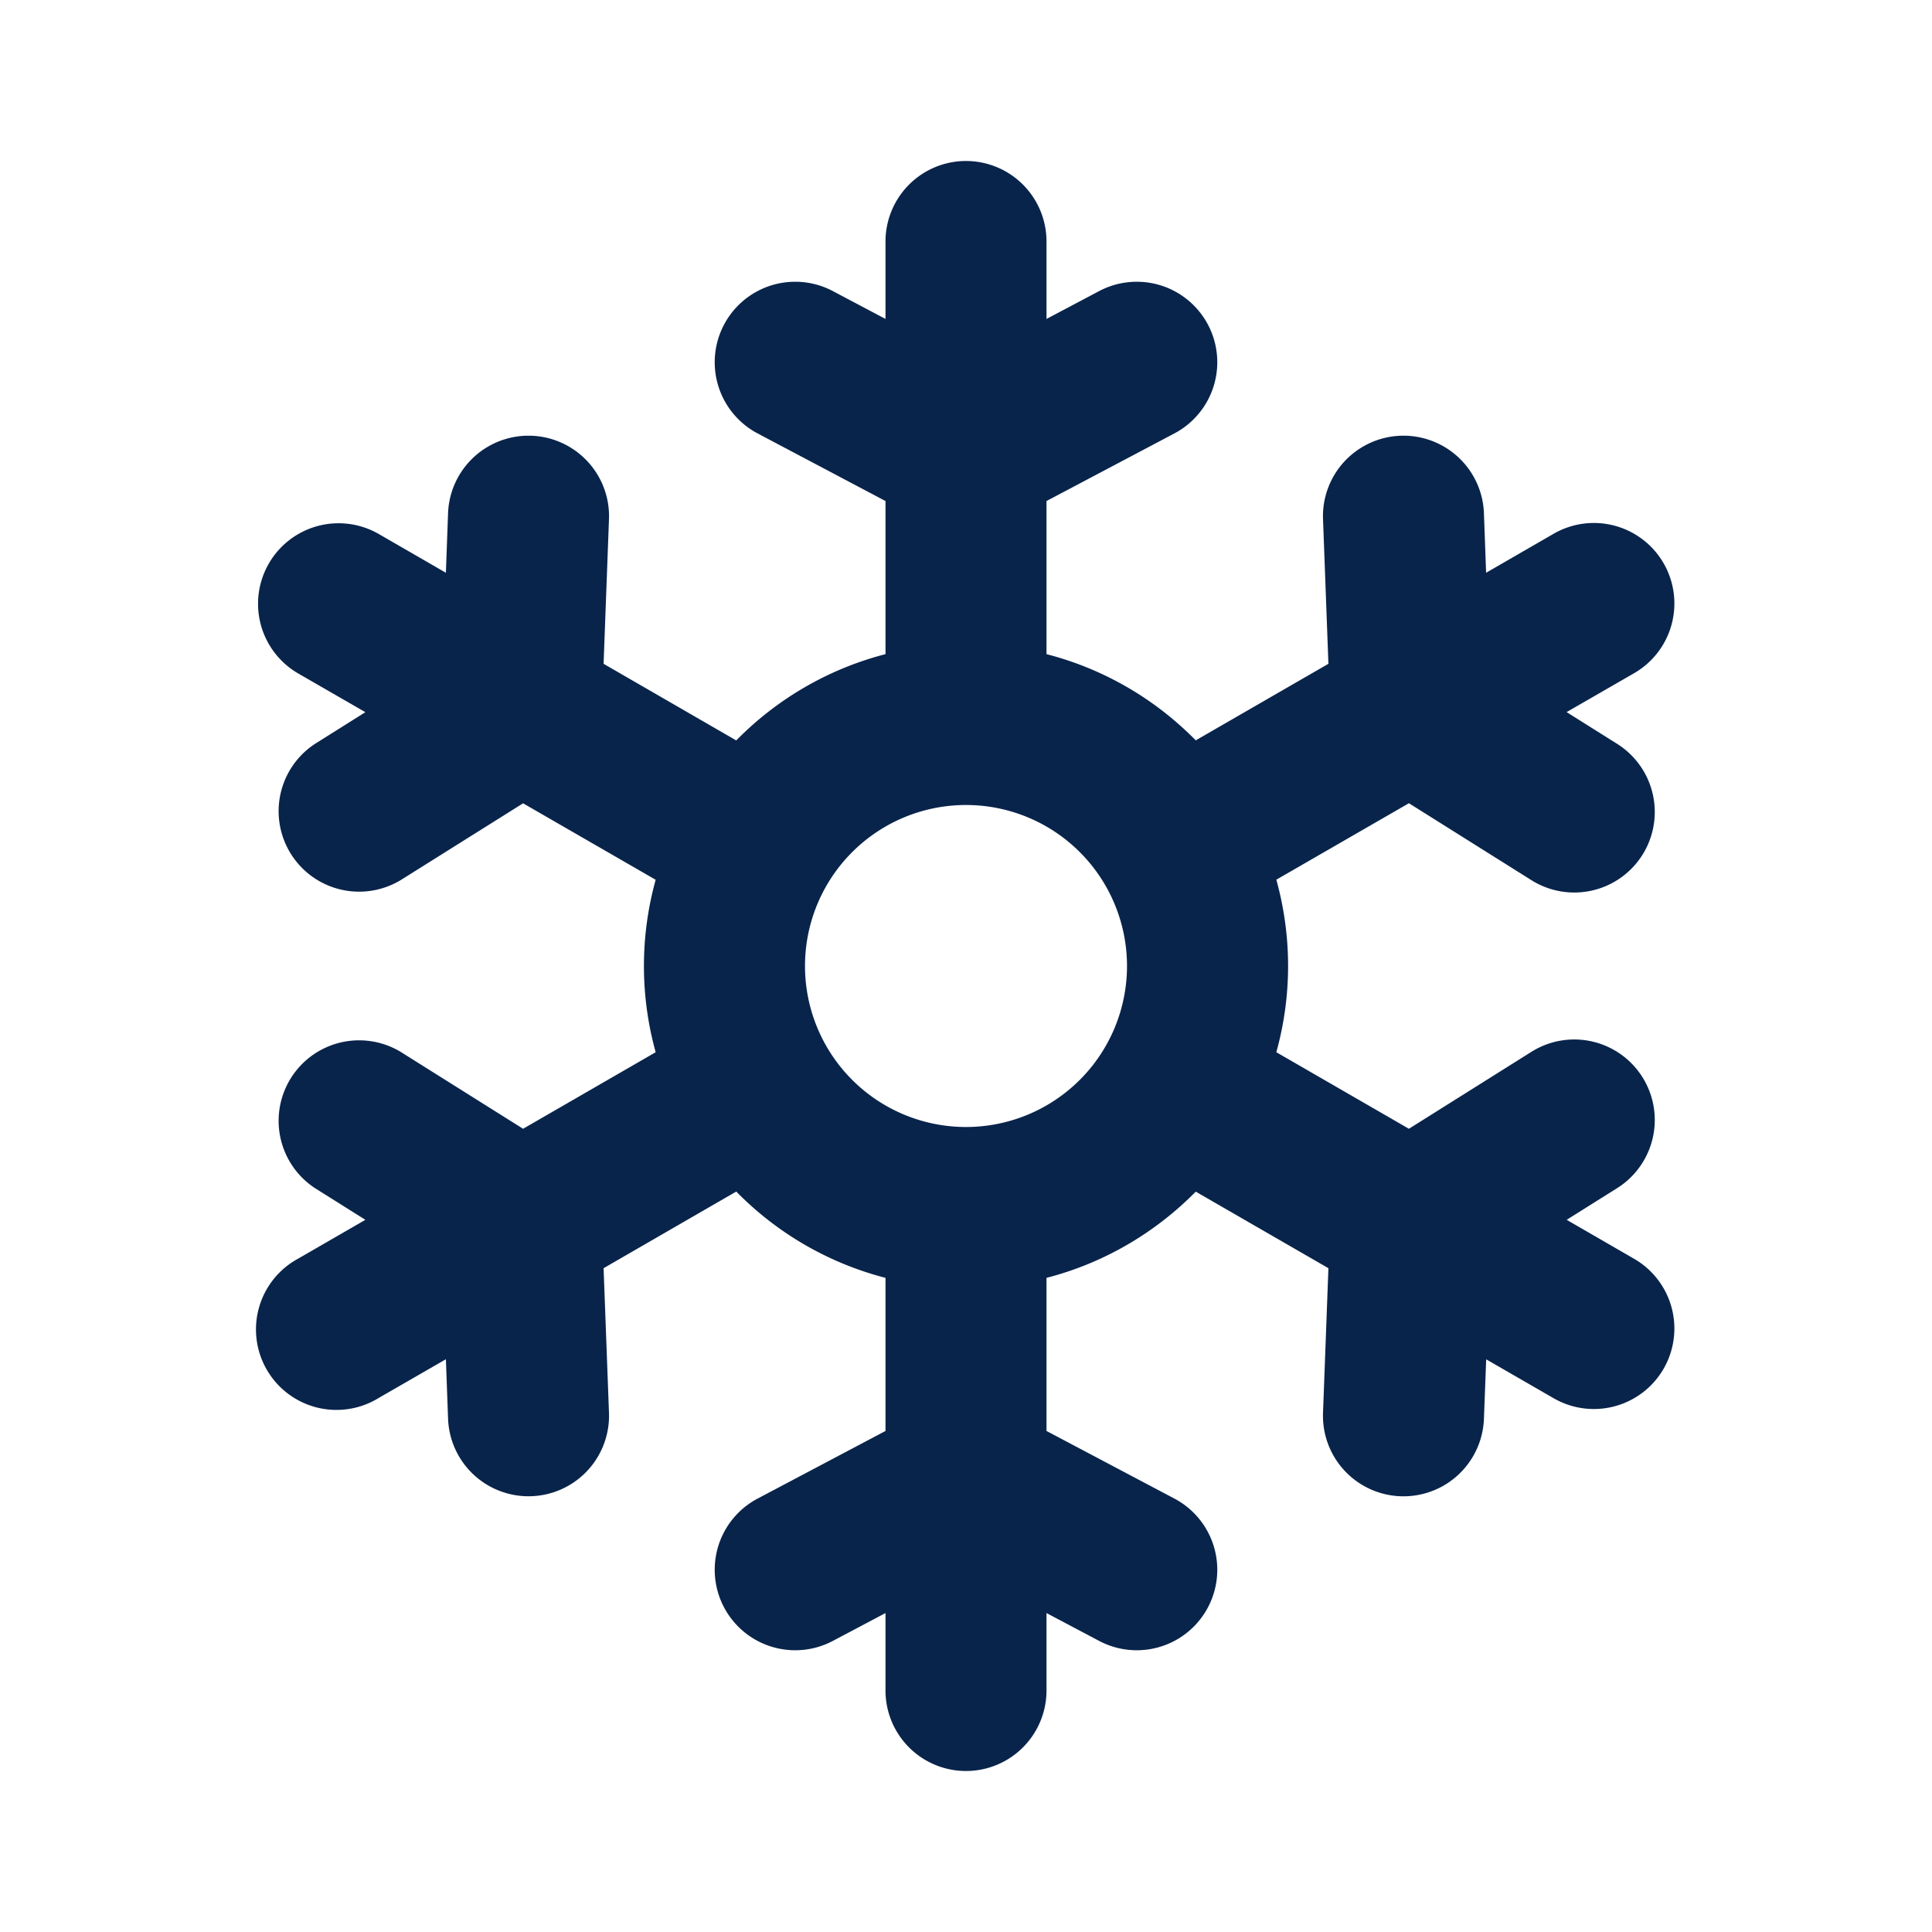 <svg xmlns="http://www.w3.org/2000/svg" width="24" height="24"><g fill="none" fill-rule="evenodd"><path d="M24 0v24H0V0zM12.593 23.258l-.011.002-.071.035-.02.004-.014-.004-.071-.035c-.01-.004-.019-.001-.024.005l-.004.01-.017.428.005.02.01.013.104.074.015.004.012-.004.104-.074.012-.016.004-.017-.017-.427c-.002-.01-.009-.017-.017-.018m.265-.113-.013.002-.185.093-.01.01-.003.011.018.43.005.012.008.007.201.093c.012.004.023 0 .029-.008l.004-.014-.034-.614c-.003-.012-.01-.02-.02-.022m-.715.002a.023.023 0 0 0-.027.006l-.006.014-.034.614c0 .012.007.02.017.024l.015-.002.201-.093.01-.008.004-.011.017-.43-.003-.012-.01-.01z"/><path fill="#09244B" d="M12 2a1 1 0 0 1 1 1v.962l.654-.346a1 1 0 0 1 .935 1.768L13 6.224v1.902c.715.184 1.352.56 1.854 1.071l1.648-.951-.067-1.796a1 1 0 0 1 1.999-.075l.027.74.833-.481a1 1 0 1 1 1 1.732l-.833.48.627.394a1 1 0 1 1-1.064 1.694l-1.522-.956-1.647.95a4.001 4.001 0 0 1 0 2.143l1.647.951 1.522-.956a1 1 0 0 1 1.064 1.694l-.626.393.832.481a1 1 0 1 1-1 1.732l-.832-.48-.028.739a1 1 0 0 1-1.999-.075l.067-1.796-1.648-.951c-.502.51-1.14.887-1.854 1.071v1.902l1.589.84a1 1 0 0 1-.935 1.768L13 20.038V21a1 1 0 1 1-2 0v-.962l-.654.346a1 1 0 1 1-.935-1.768l1.589-.84v-1.902a3.996 3.996 0 0 1-1.854-1.072l-1.648.952.067 1.796a1 1 0 0 1-1.999.074l-.027-.739-.833.48a1 1 0 1 1-1-1.731l.833-.481-.627-.394a1 1 0 0 1 1.064-1.693l1.522.956 1.647-.951a4.004 4.004 0 0 1 0-2.142l-1.647-.95-1.522.955a1 1 0 0 1-1.064-1.693l.627-.394-.833-.48a1 1 0 0 1 1-1.733l.833.481.027-.74a1 1 0 0 1 1.999.075l-.067 1.796 1.648.952A3.996 3.996 0 0 1 11 8.126V6.224l-1.589-.84a1 1 0 0 1 .935-1.768l.654.346V3a1 1 0 0 1 1-1m0 12a2 2 0 1 0 0-4 2 2 0 0 0 0 4"/></g></svg>